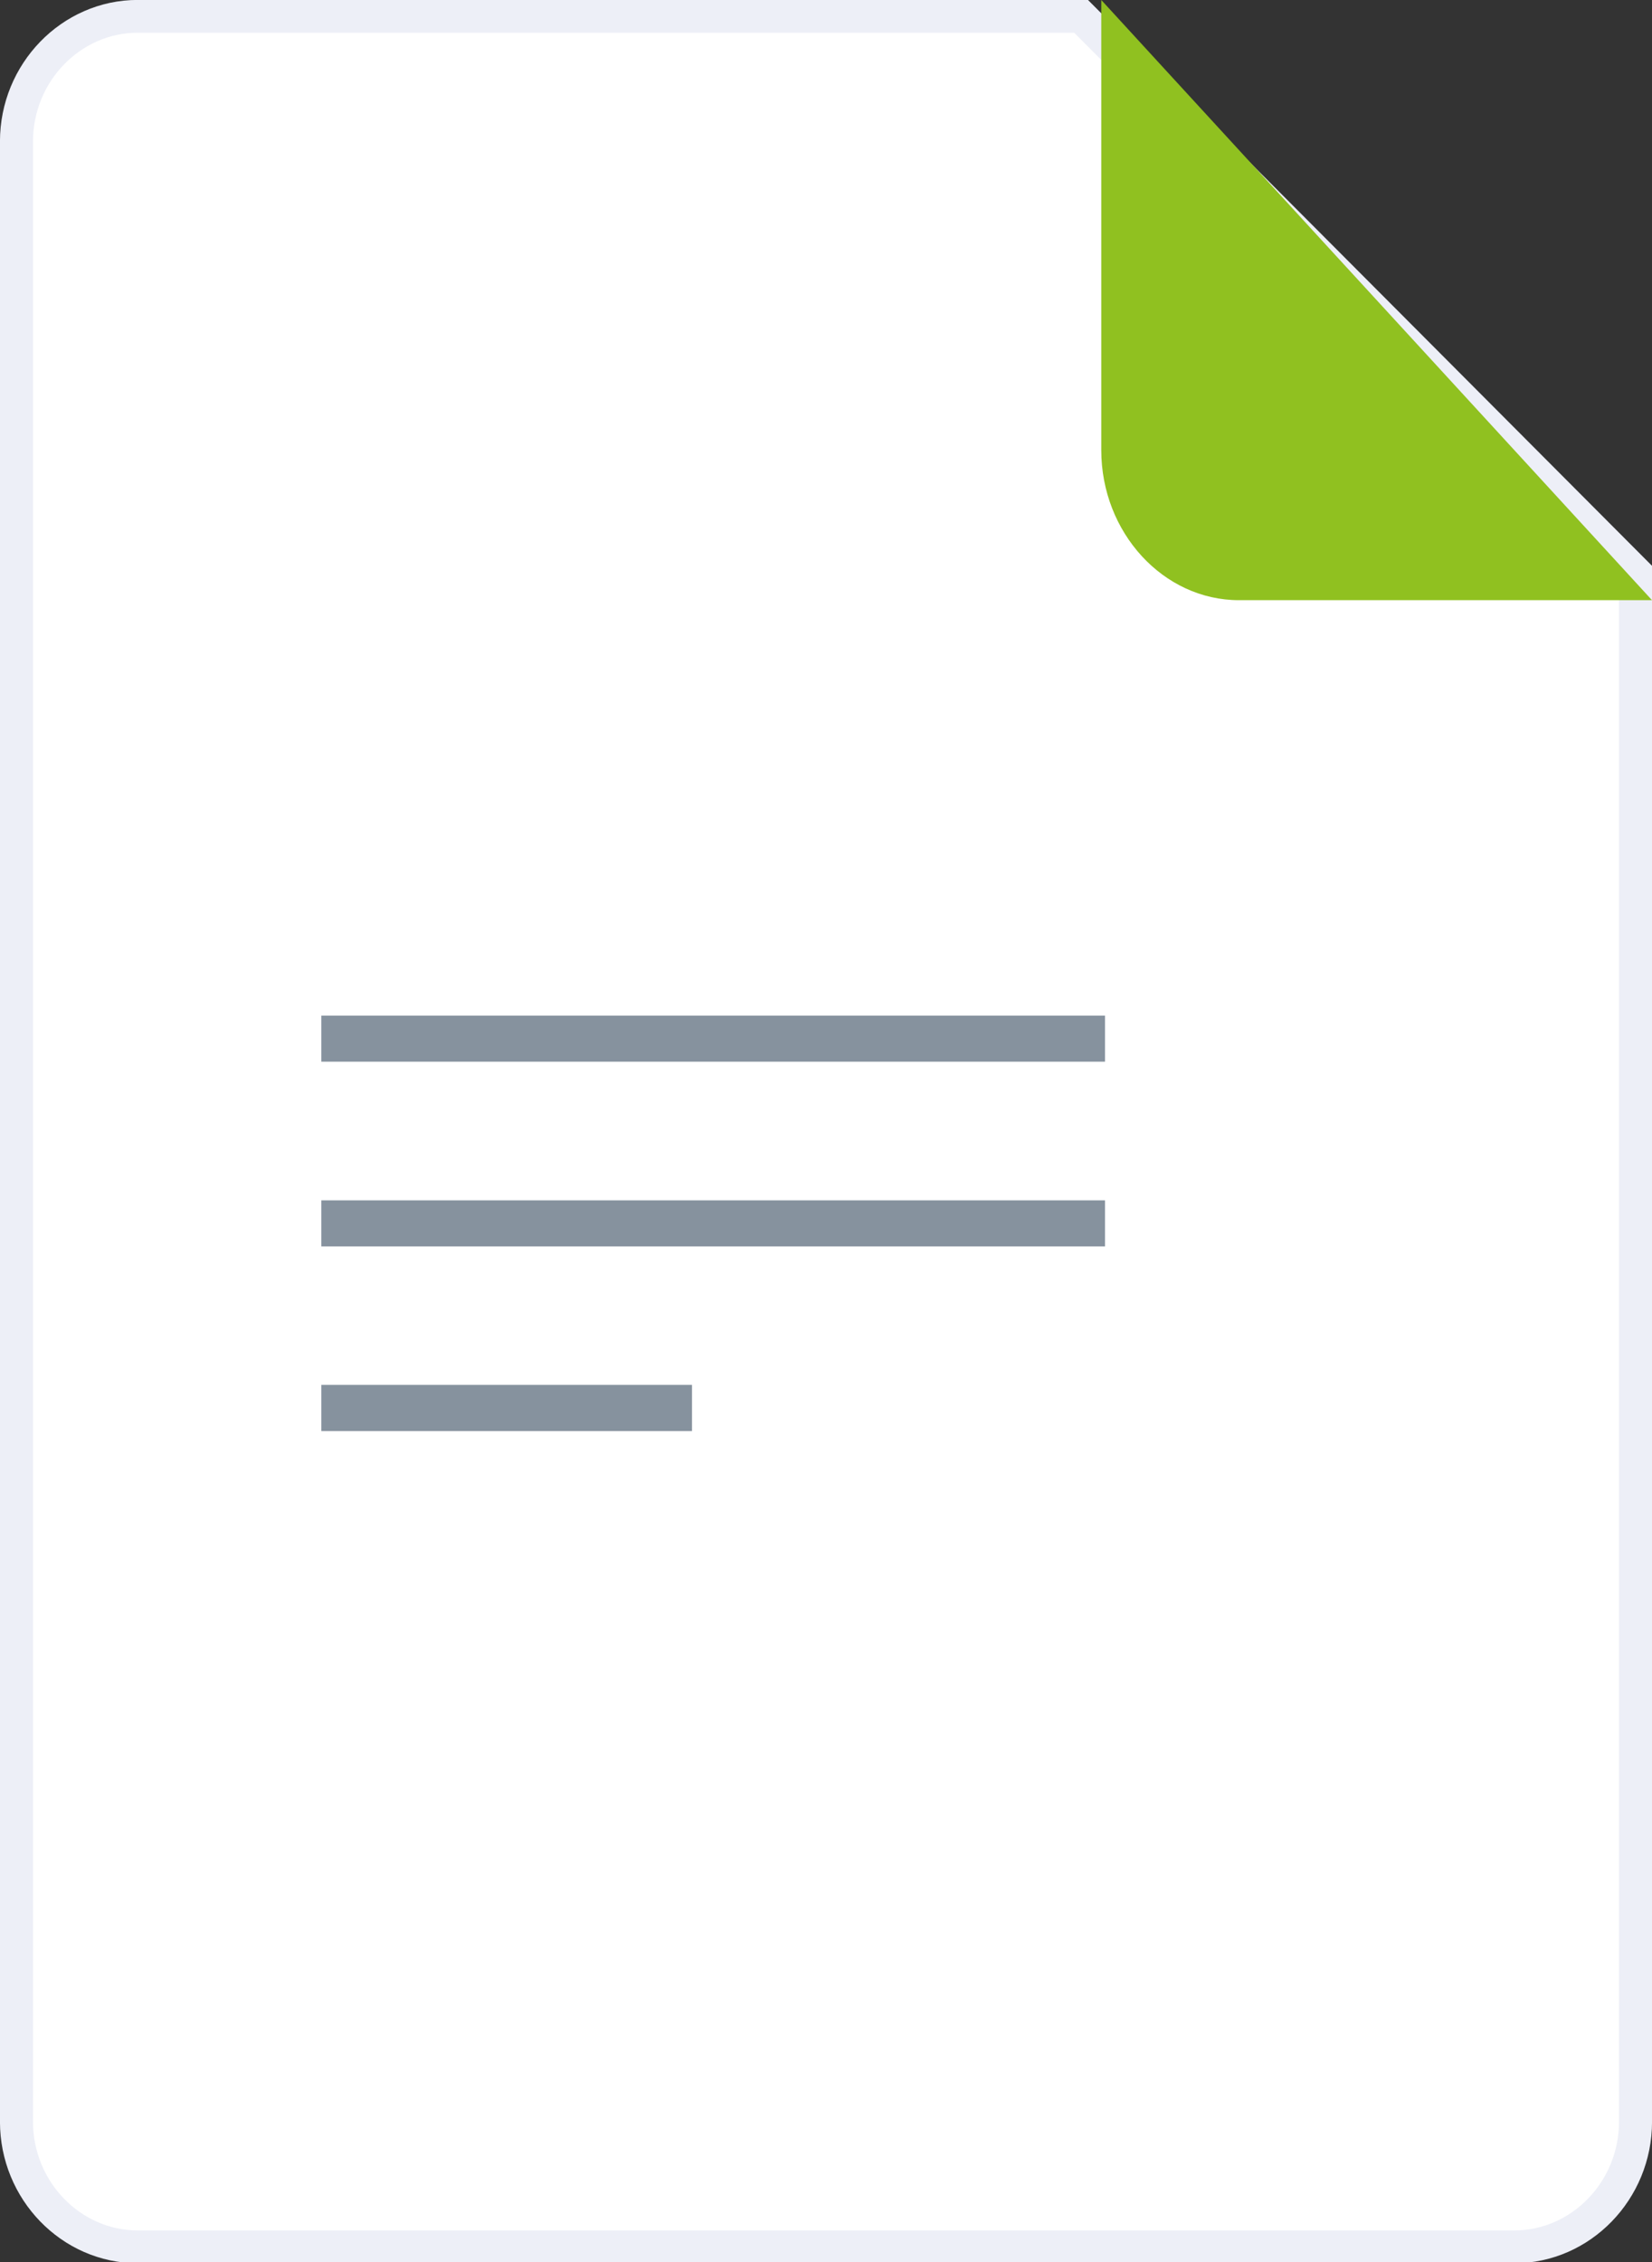 <?xml version="1.0" encoding="UTF-8"?>
<svg xmlns="http://www.w3.org/2000/svg" xmlns:xlink="http://www.w3.org/1999/xlink" width="38pt" height="52pt" viewBox="0 0 38 52" version="1.1">
<rect x="0" y="0" width="38" height="52" fill="#333333" stroke="none"/>
<g id="surface1">
<path style="fill-rule:nonzero;fill:rgb(100%,100%,100%);fill-opacity:1;stroke-width:1;stroke-linecap:butt;stroke-linejoin:miter;stroke:rgb(92.941%,93.725%,96.863%);stroke-opacity:1;stroke-miterlimit:4;" d="M 49.501 17.457 L 32.72 0.498 L 4.168 0.498 C 2.154 0.498 0.499 2.213 0.499 4.312 L 0.499 64.688 C 0.499 66.787 2.154 68.502 4.168 68.502 L 45.832 68.502 C 47.846 68.502 49.501 66.787 49.501 64.688 Z M 49.501 17.457 " transform="matrix(0.76,0,0,0.754,0,0)"/>
<path style=" stroke:none;fill-rule:nonzero;fill:rgb(52.549%,57.255%,61.961%);fill-opacity:1;" d="M 7.391 24.406 L 7.391 23.348 L 25.418 23.348 L 25.418 24.406 Z M 7.391 28.652 L 7.391 27.594 L 25.418 27.594 L 25.418 28.652 Z M 7.391 32.898 L 7.391 31.836 L 15.918 31.836 L 15.918 32.898 Z M 7.391 32.898 "/>
<path style=" stroke:none;fill-rule:nonzero;fill:rgb(56.471%,75.686%,12.549%);fill-opacity:1;" d="M 28.5 13.797 L 38 13.797 L 25.332 0 L 25.332 10.348 C 25.332 12.242 26.758 13.797 28.5 13.797 Z M 28.5 13.797 "/>
</g>
</svg>
